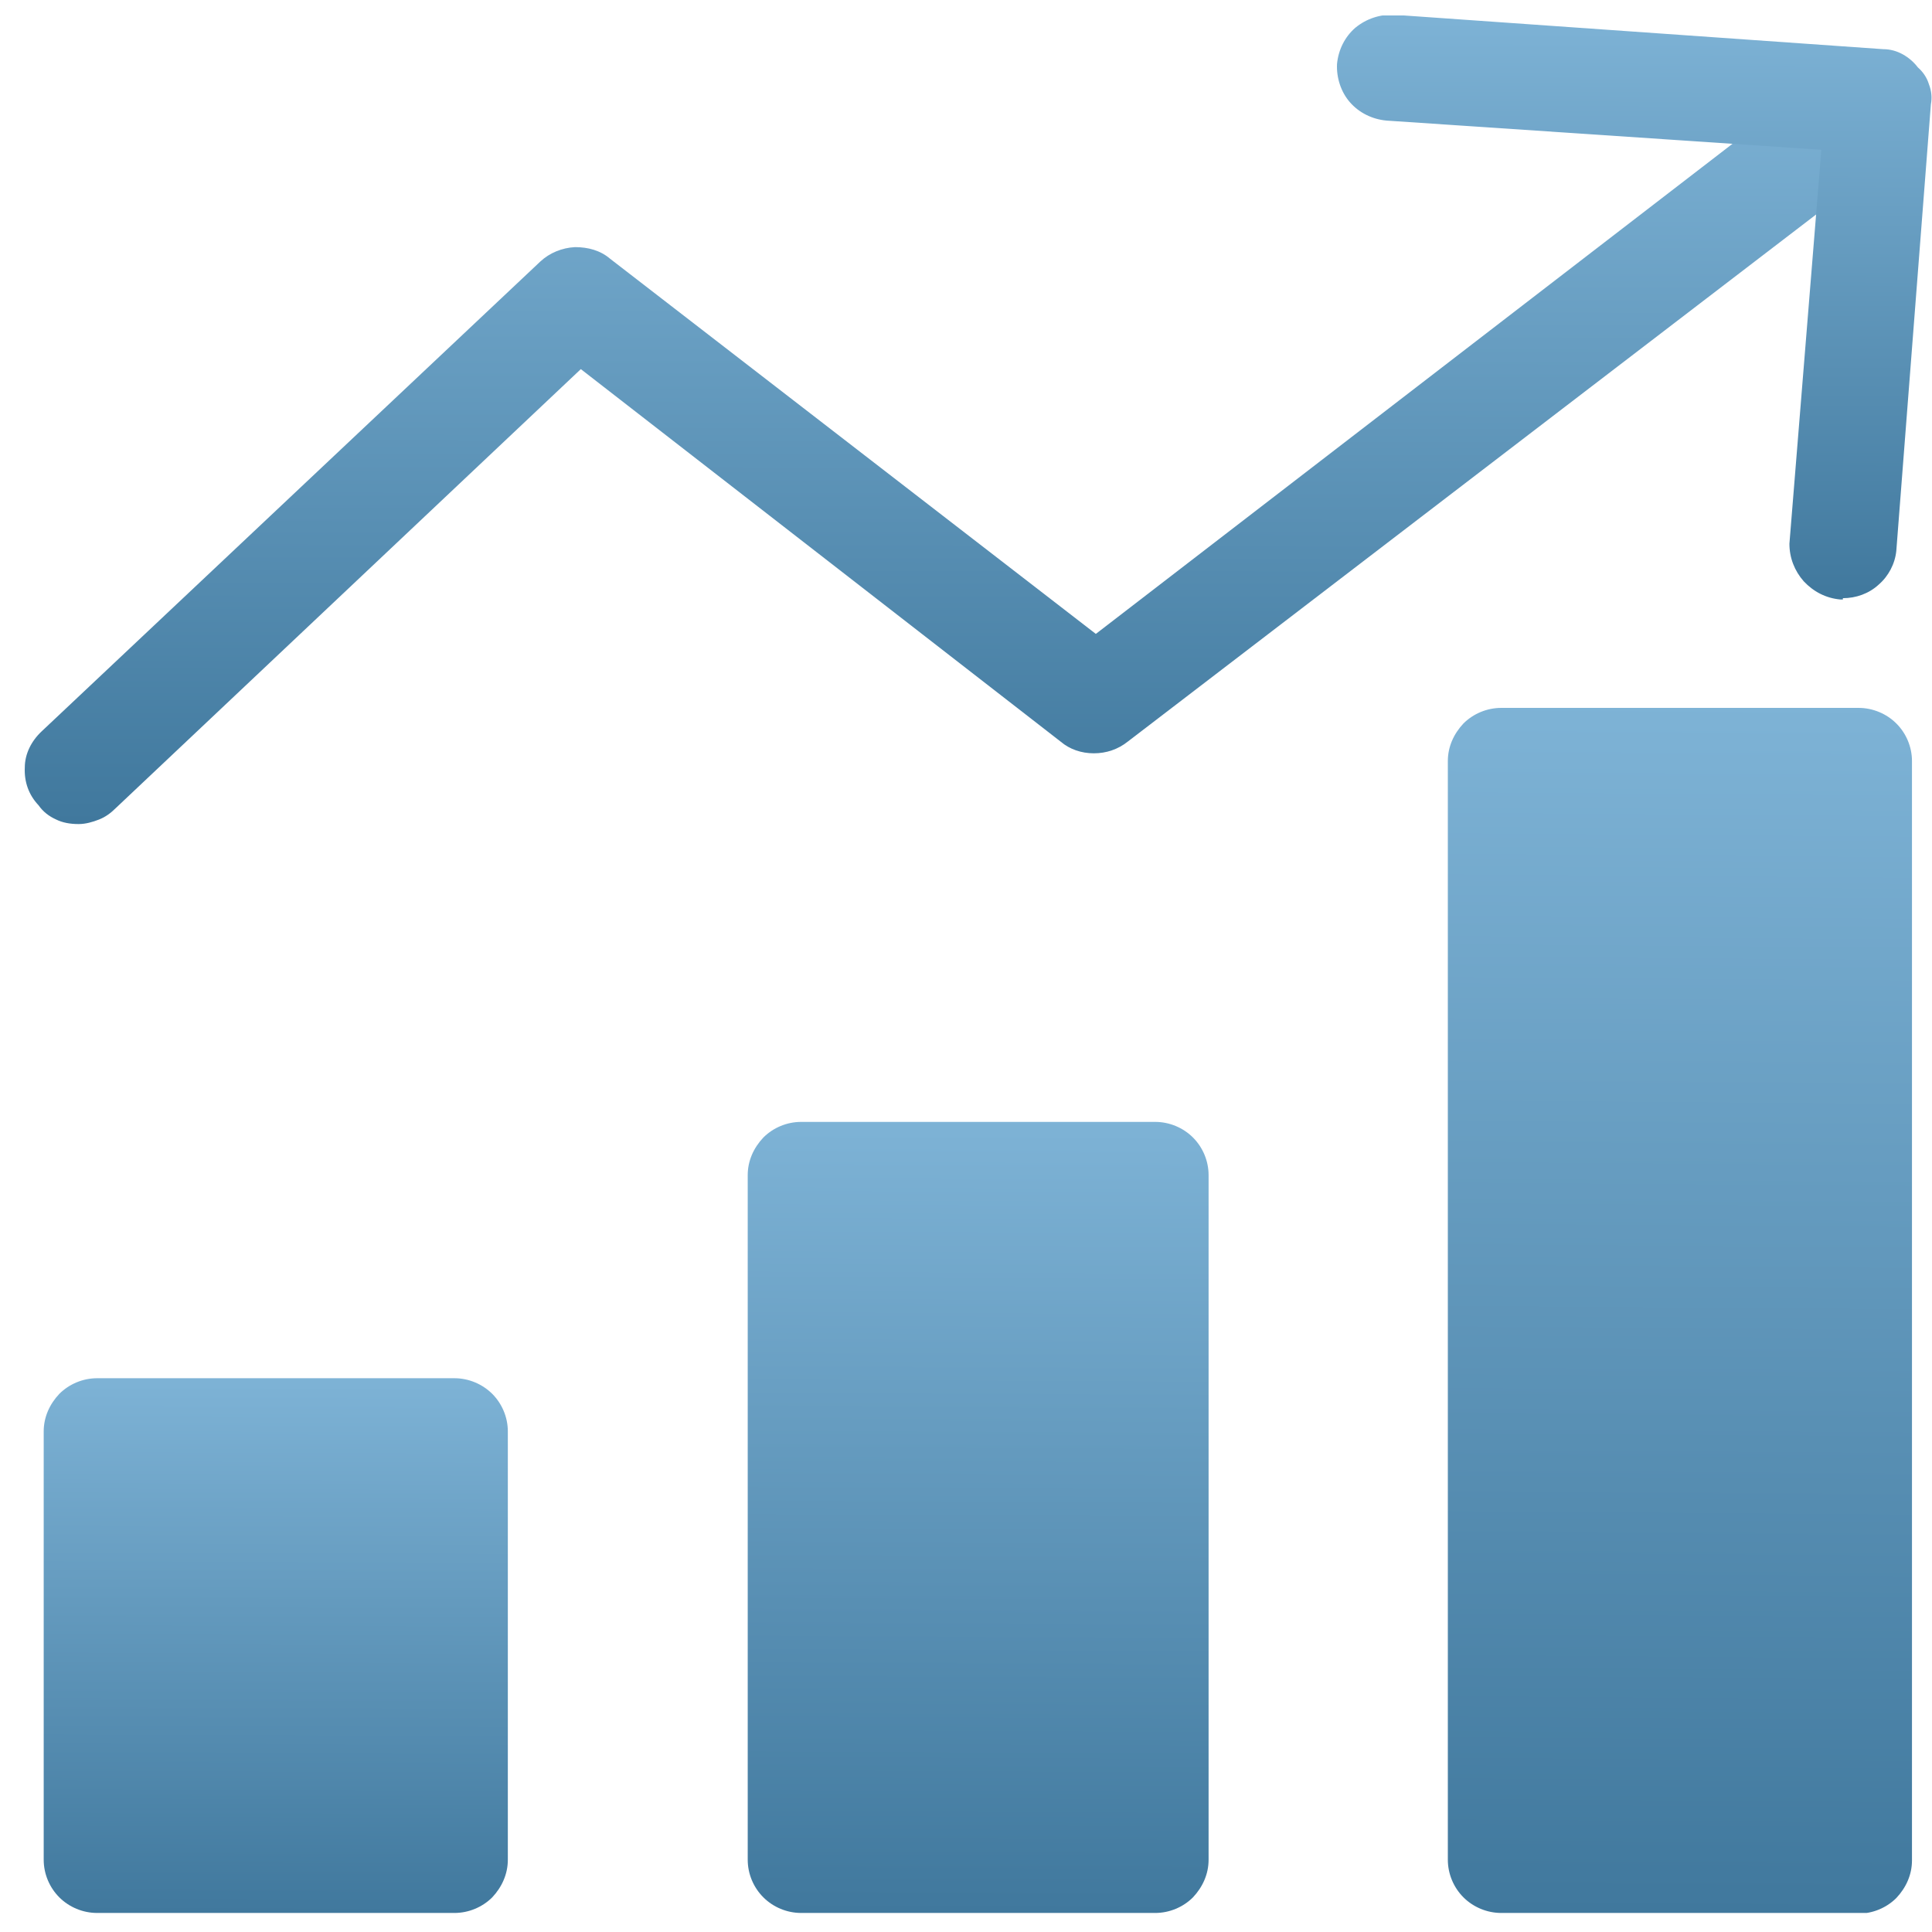 <svg width="55" height="55" viewBox="0 0 55 55" fill="none" xmlns="http://www.w3.org/2000/svg">
<g clip-path="url(#clip0_3964_15520)">
<path d="M32.885 54.458H22.808C22.4 54.458 22.01 54.292 21.732 54.014C21.453 53.737 21.286 53.349 21.286 52.943V33.453C21.286 33.047 21.453 32.677 21.732 32.382C22.01 32.104 22.4 31.938 22.808 31.938H32.885C33.293 31.938 33.683 32.104 33.961 32.382C34.239 32.659 34.406 33.047 34.406 33.453V52.943C34.406 53.349 34.239 53.719 33.961 54.014C33.683 54.292 33.293 54.458 32.885 54.458Z" fill="url(#paint0_linear_3964_15520)"/>
<path d="M52.908 54.458H42.739C42.33 54.458 41.941 54.292 41.662 54.014C41.384 53.737 41.217 53.349 41.217 52.943V21.666C41.217 21.26 41.384 20.891 41.662 20.595C41.941 20.318 42.33 20.152 42.739 20.152H52.908C53.316 20.152 53.706 20.318 53.984 20.595C54.263 20.872 54.43 21.26 54.43 21.666V52.962C54.43 53.368 54.263 53.737 53.984 54.033C53.706 54.31 53.316 54.476 52.908 54.476V54.458Z" fill="url(#paint1_linear_3964_15520)"/>
<path d="M12.935 54.458H2.766C2.358 54.458 1.968 54.292 1.69 54.015C1.411 53.737 1.244 53.349 1.244 52.943V40.75C1.244 40.344 1.411 39.974 1.69 39.679C1.968 39.402 2.358 39.235 2.766 39.235H12.935C13.344 39.235 13.733 39.402 14.012 39.679C14.29 39.956 14.457 40.344 14.457 40.75V52.943C14.457 53.349 14.29 53.719 14.012 54.015C13.733 54.292 13.344 54.458 12.935 54.458Z" fill="url(#paint2_linear_3964_15520)"/>
<path d="M2.228 23.459C2.005 23.459 1.782 23.422 1.597 23.329C1.393 23.237 1.226 23.108 1.096 22.923C0.817 22.627 0.687 22.258 0.706 21.851C0.706 21.463 0.892 21.094 1.189 20.817L15.385 7.442C15.645 7.201 15.997 7.054 16.369 7.035C16.74 7.035 17.092 7.128 17.371 7.368L31.196 18.046L51.906 2.103C52.073 1.992 52.24 1.899 52.444 1.844C52.63 1.789 52.834 1.789 53.038 1.807C53.242 1.844 53.428 1.899 53.595 2.01C53.762 2.103 53.91 2.25 54.04 2.398C54.3 2.712 54.411 3.1 54.374 3.488C54.337 3.876 54.133 4.246 53.817 4.486L32.105 21.112C31.827 21.334 31.493 21.445 31.14 21.445C30.788 21.445 30.454 21.334 30.194 21.112L16.535 10.508L3.304 22.997C3.156 23.145 3.007 23.255 2.822 23.329C2.636 23.403 2.432 23.459 2.246 23.459H2.228Z" fill="url(#paint3_linear_3964_15520)"/>
<path d="M52.463 17.066H52.388C51.98 17.029 51.628 16.845 51.349 16.549C51.089 16.254 50.941 15.884 50.941 15.478L51.85 4.264L39.472 3.433C39.064 3.396 38.693 3.211 38.433 2.915C38.173 2.62 38.044 2.213 38.062 1.825C38.099 1.419 38.285 1.049 38.582 0.791C38.897 0.532 39.287 0.403 39.695 0.421L53.613 1.4C53.817 1.4 54.003 1.456 54.17 1.548C54.337 1.641 54.485 1.77 54.597 1.918C54.745 2.047 54.857 2.213 54.912 2.398C54.986 2.583 55.005 2.786 54.968 2.971L53.984 15.681C53.947 16.05 53.762 16.401 53.483 16.642C53.205 16.9 52.834 17.029 52.463 17.029V17.066Z" fill="url(#paint4_linear_3964_15520)"/>
</g>
<defs>
<linearGradient id="paint0_linear_3964_15520" x1="27.887" y1="31.816" x2="27.776" y2="54.458" gradientUnits="userSpaceOnUse">
<stop stop-color="#7EB3D6"/>
<stop offset="1" stop-color="#40789D"/>
</linearGradient>
<linearGradient id="paint1_linear_3964_15520" x1="47.864" y1="19.965" x2="47.608" y2="54.475" gradientUnits="userSpaceOnUse">
<stop stop-color="#7EB3D6"/>
<stop offset="1" stop-color="#40789D"/>
</linearGradient>
<linearGradient id="paint2_linear_3964_15520" x1="7.892" y1="39.153" x2="7.841" y2="54.458" gradientUnits="userSpaceOnUse">
<stop stop-color="#7EB3D6"/>
<stop offset="1" stop-color="#40789D"/>
</linearGradient>
<linearGradient id="paint3_linear_3964_15520" x1="27.71" y1="1.678" x2="27.684" y2="23.459" gradientUnits="userSpaceOnUse">
<stop stop-color="#7EB3D6"/>
<stop offset="1" stop-color="#40789D"/>
</linearGradient>
<linearGradient id="paint4_linear_3964_15520" x1="46.576" y1="0.329" x2="46.529" y2="17.066" gradientUnits="userSpaceOnUse">
<stop stop-color="#7EB3D6"/>
<stop offset="1" stop-color="#40789D"/>
</linearGradient>
<clipPath id="clip0_3964_15520">
<rect width="54.299" height="54.018" fill="white" transform="translate(0.688 0.44)"/>
</clipPath>
</defs>
</svg>
